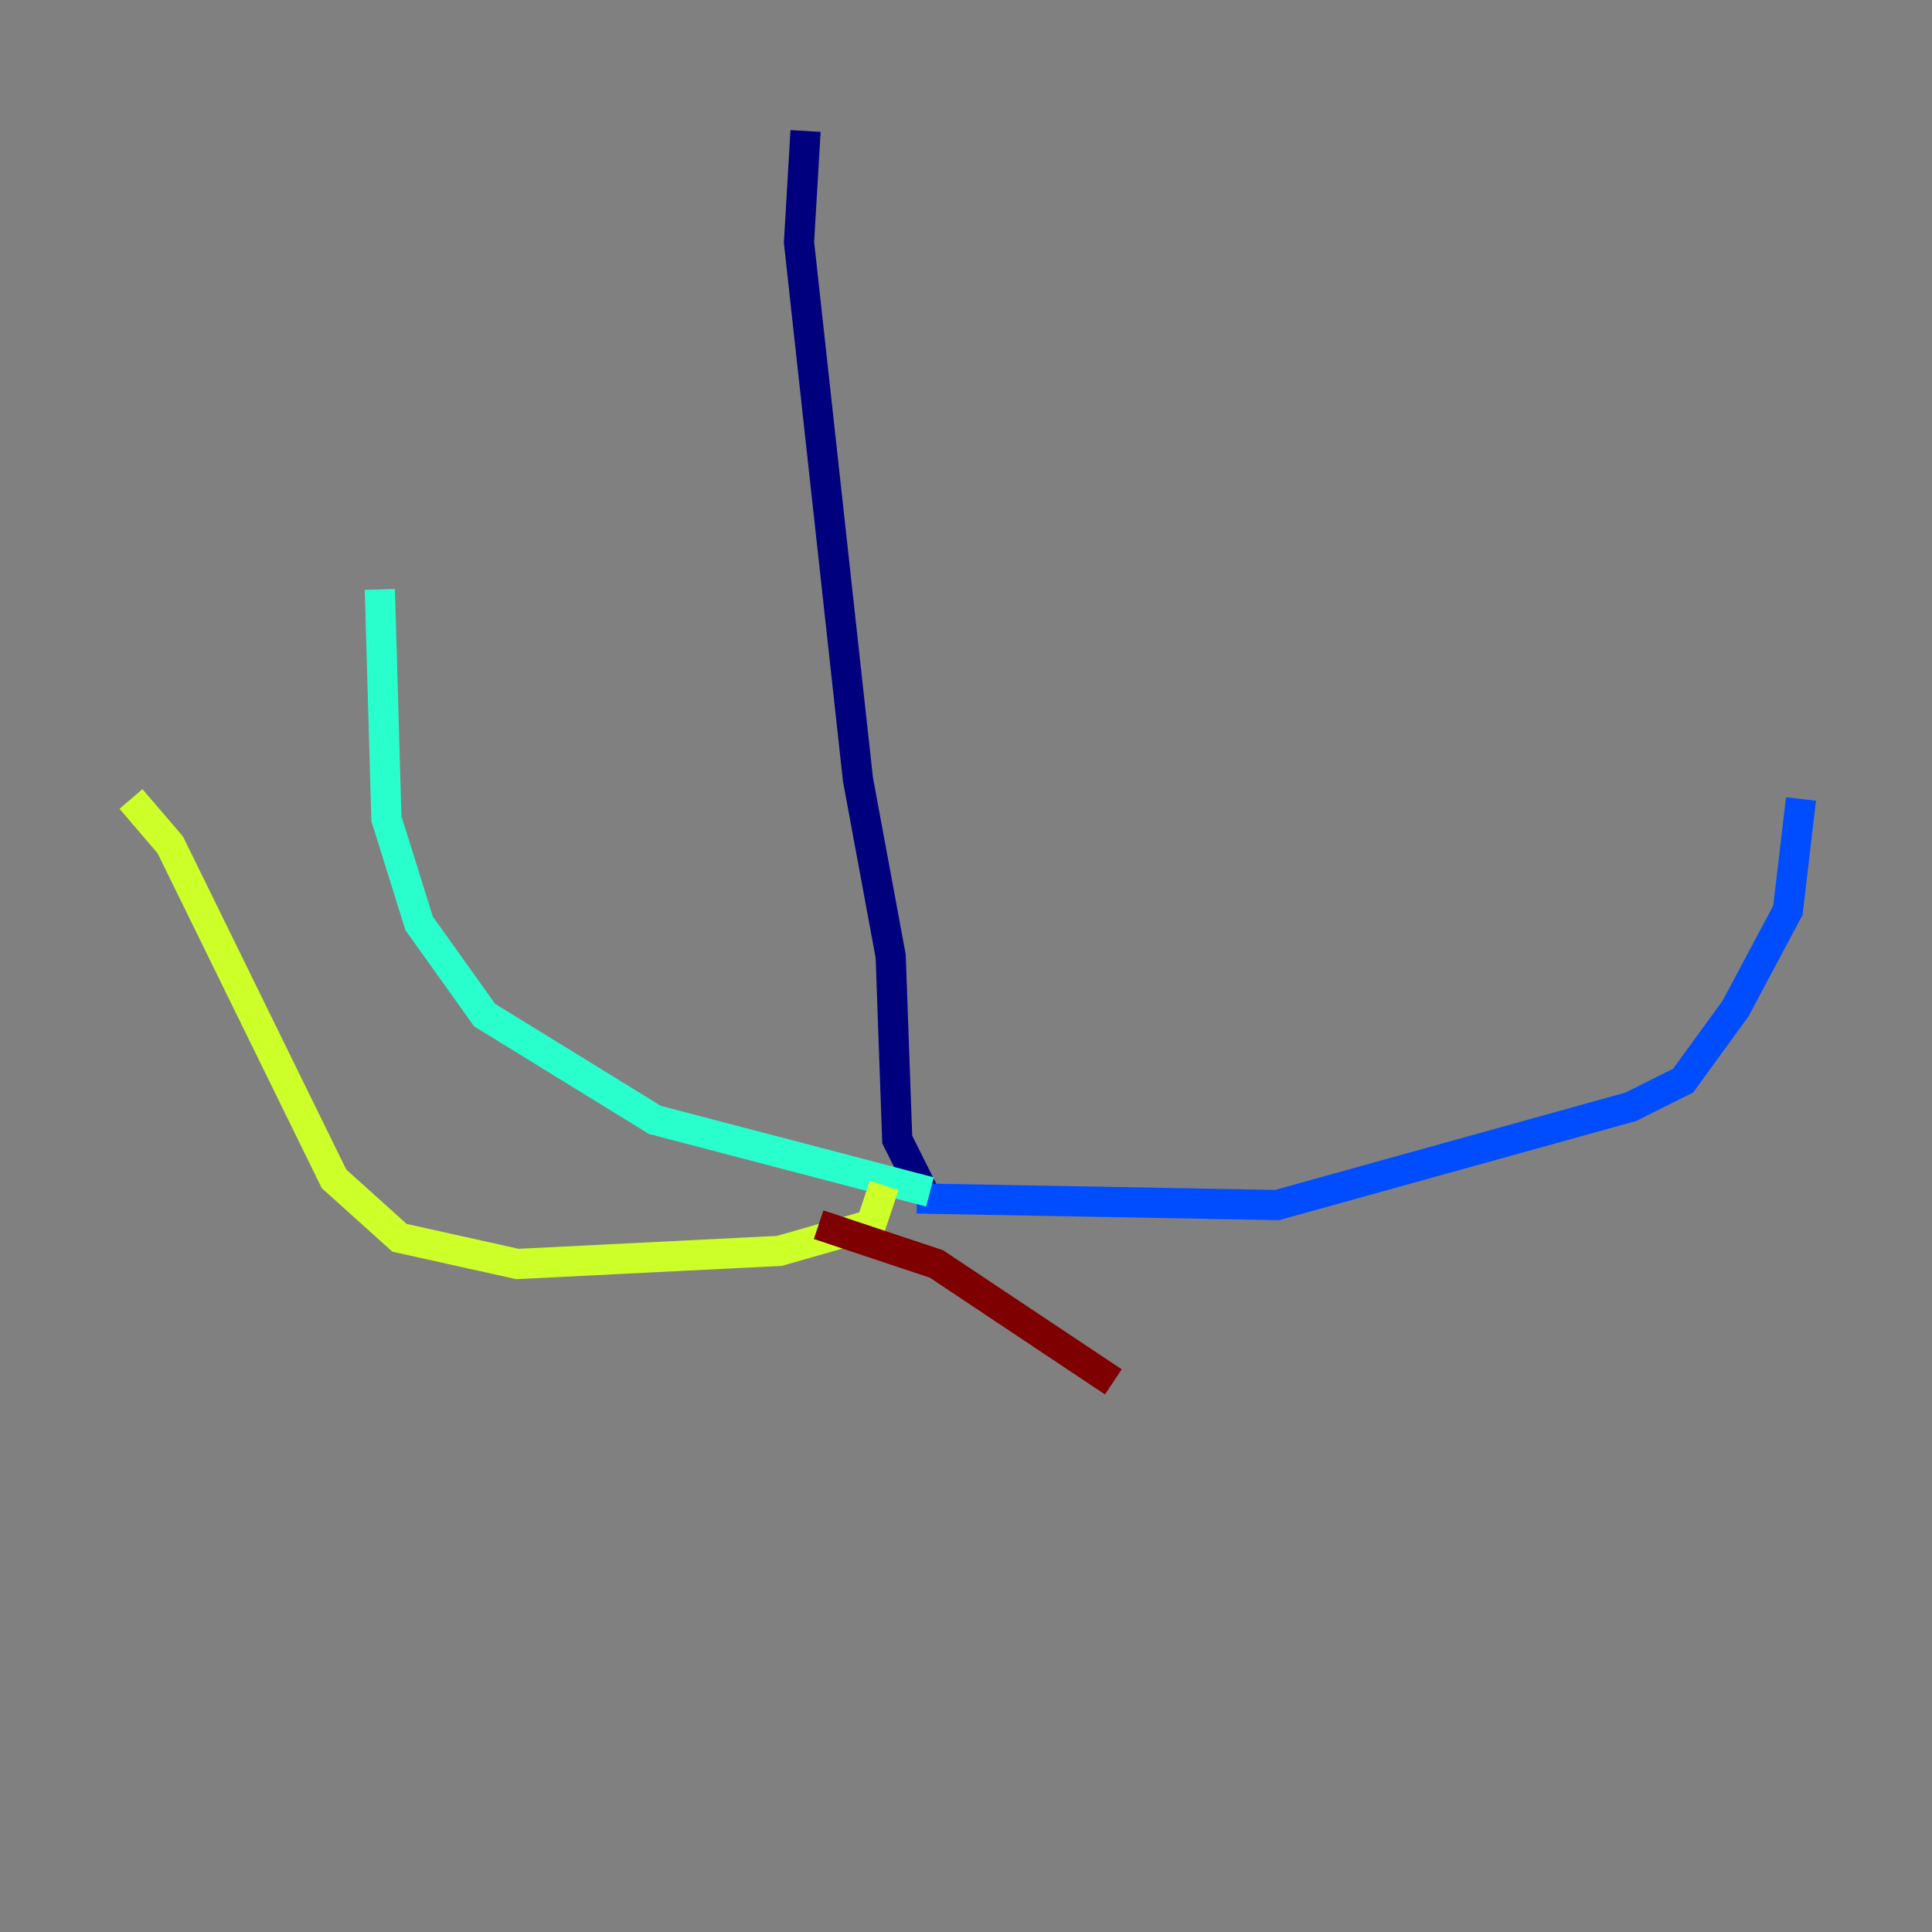 <?xml version="1.0" encoding="utf-8" ?>
<svg baseProfile="tiny" height="128" version="1.2" viewBox="0,0,128,128" width="128" xmlns="http://www.w3.org/2000/svg" xmlns:ev="http://www.w3.org/2001/xml-events" xmlns:xlink="http://www.w3.org/1999/xlink"><rect x="0" y="0" width="128" height="128" fill="#808080" stroke="none"/><defs /><polyline fill="none" points="53.37,8.678 52.936,16.054 56.841,51.634 59.01,63.349 59.444,75.498 61.18,78.969" stroke="#00007f" stroke-width="2" /><polyline fill="none" points="60.746,79.403 84.61,79.837 108.041,73.329 111.512,71.593 114.983,66.82 118.454,60.312 119.322,52.936" stroke="#004cff" stroke-width="2" /><polyline fill="none" points="61.614,78.969 43.39,74.197 32.108,67.254 27.77,61.18 25.6,54.237 25.166,39.051" stroke="#29ffcd" stroke-width="2" /><polyline fill="none" points="58.576,78.536 57.709,81.139 51.634,82.875 34.278,83.742 26.468,82.007 22.129,78.102 11.281,55.973 8.678,52.936" stroke="#cdff29" stroke-width="2" /><polyline fill="none" points="75.064,91.552 75.064,91.552" stroke="#ff6700" stroke-width="2" /><polyline fill="none" points="54.237,81.139 62.047,83.742 73.763,91.552" stroke="#7f0000" stroke-width="2" /></svg>
